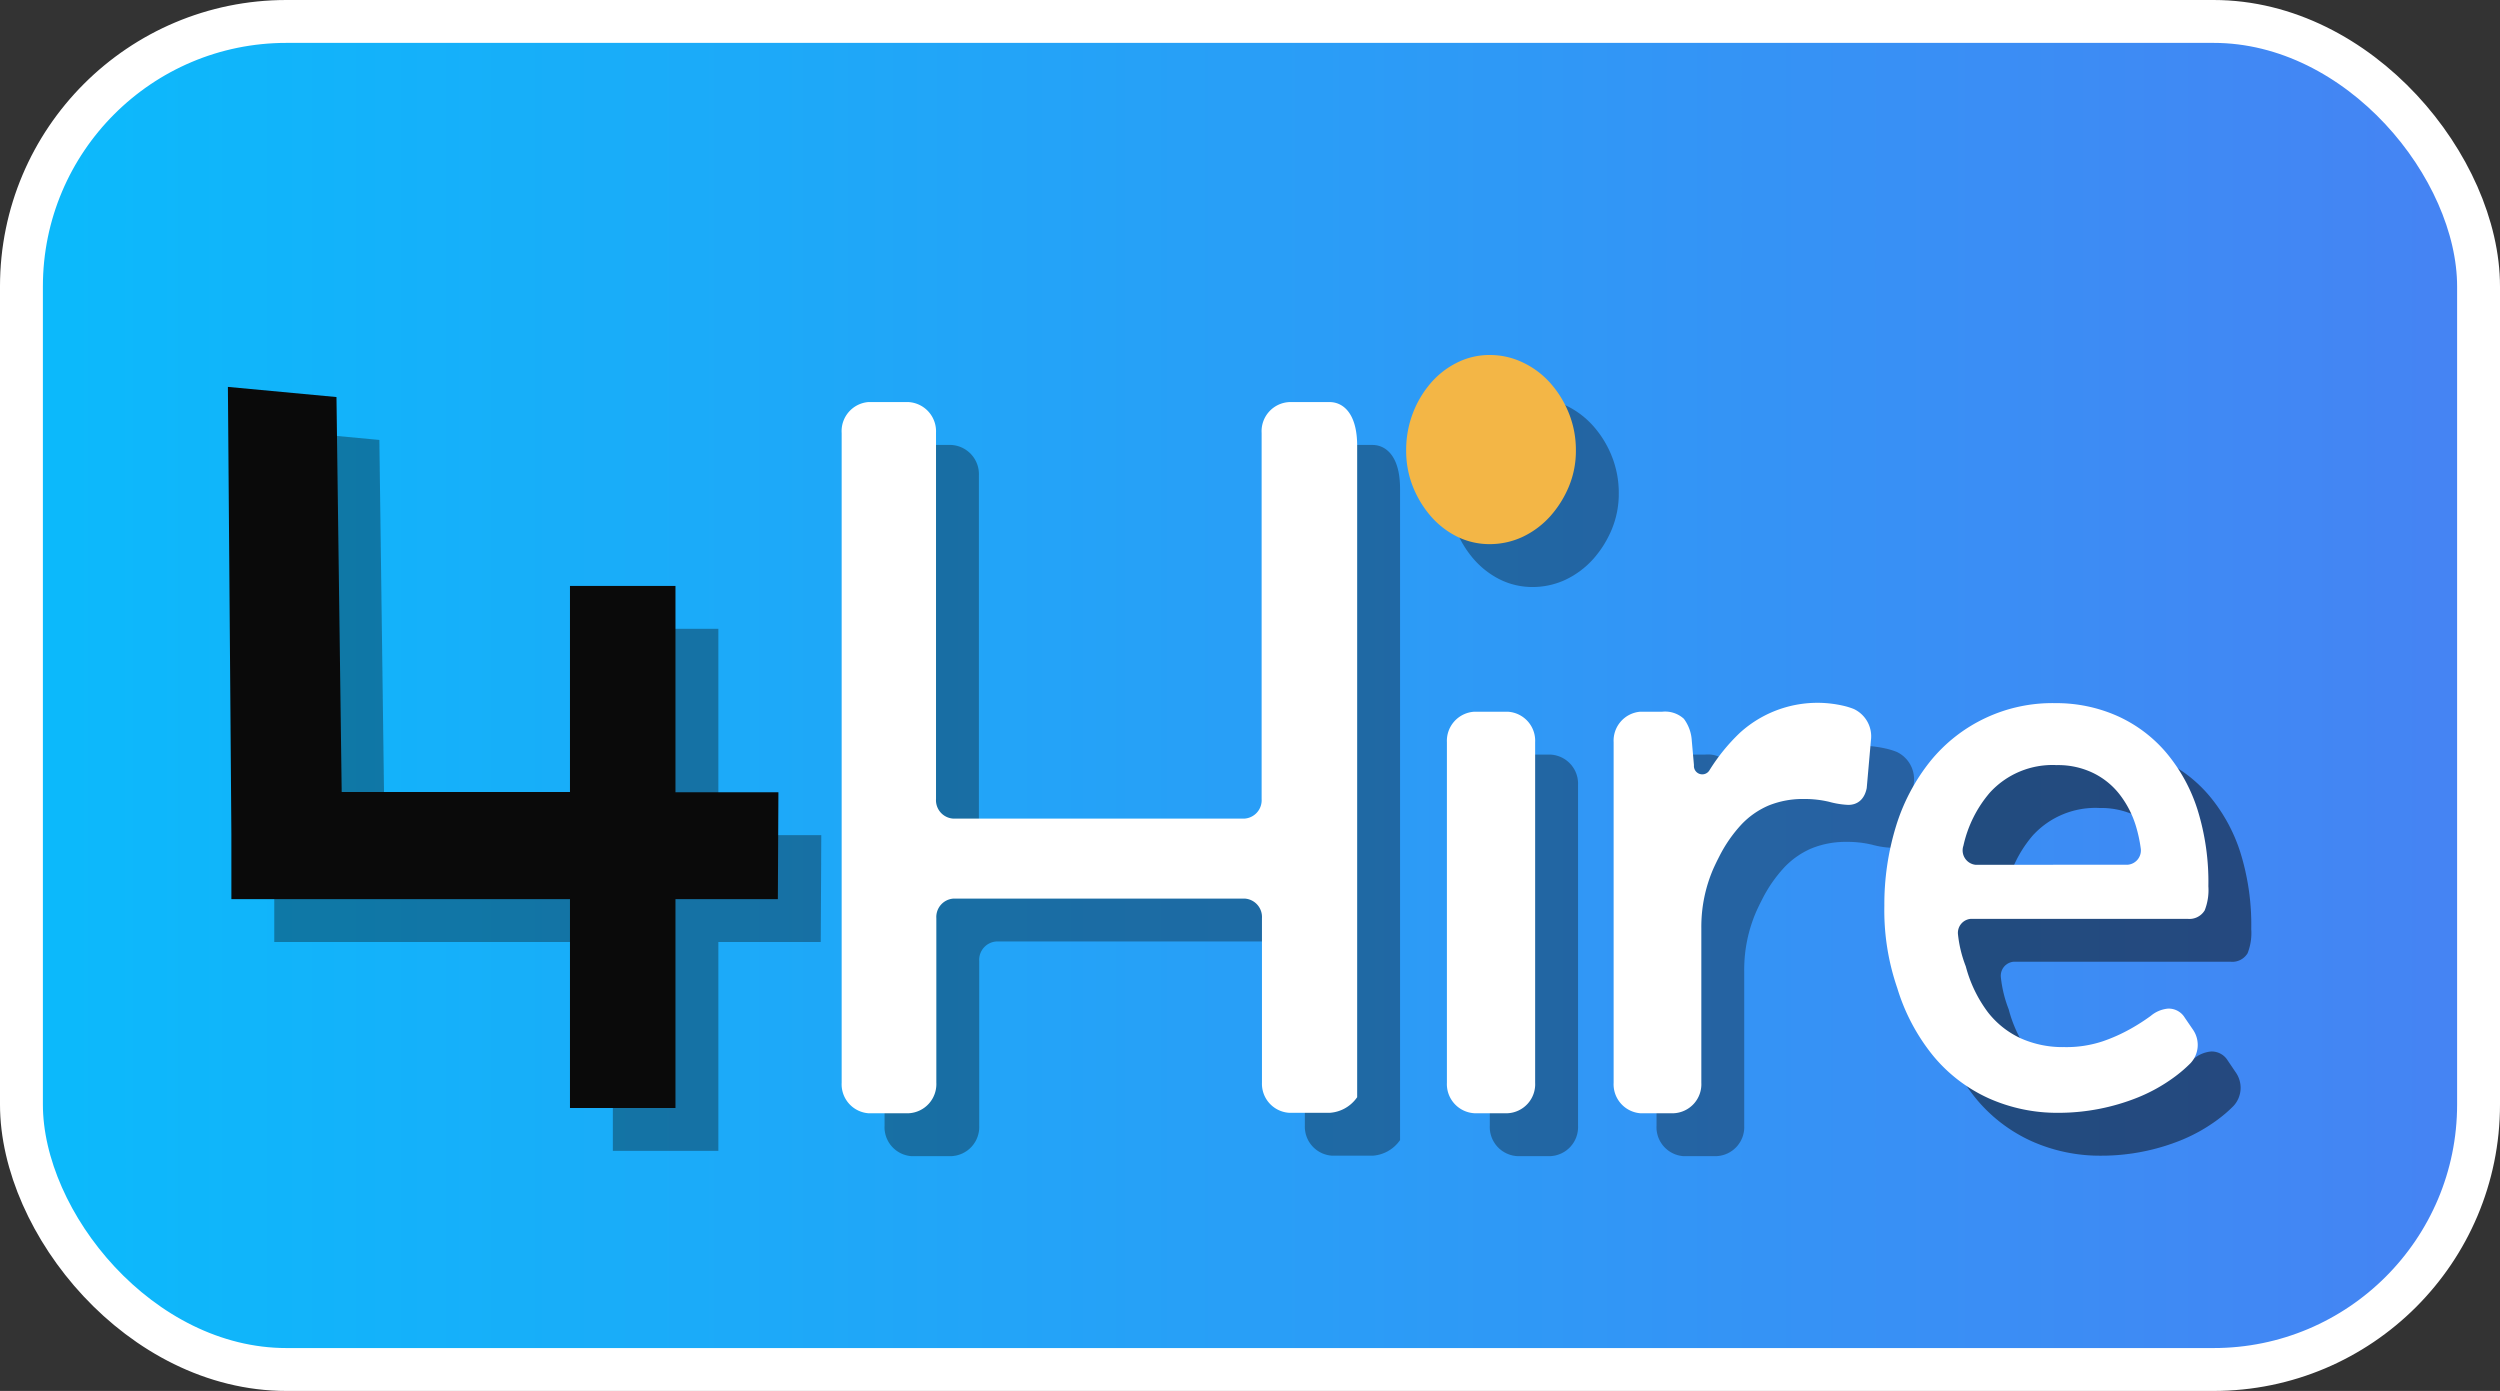 <svg xmlns="http://www.w3.org/2000/svg" xmlns:xlink="http://www.w3.org/1999/xlink" viewBox="0 0 233.17 129.73"><rect x="0" y="0" width="233.17" height="129.73" fill="#333333" stroke="none"/><defs><style>.cls-1{isolation:isolate;}.cls-11,.cls-2,.cls-5{stroke:#fff;}.cls-11,.cls-12,.cls-2,.cls-4,.cls-5,.cls-6,.cls-9{stroke-miterlimit:10;}.cls-2{stroke-width:4px;fill:url(#New_Gradient_Swatch_7);}.cls-3{opacity:0.35;}.cls-3,.cls-7{mix-blend-mode:hard-light;}.cls-4,.cls-8{fill:#0a0a0a;}.cls-12,.cls-4,.cls-9{stroke:#0a0a0a;}.cls-10,.cls-5{fill:#fff;}.cls-6{fill:#f3b646;stroke:#f3b646;}.cls-7{opacity:0.5;}.cls-11,.cls-12,.cls-9{fill:none;}.cls-12{stroke-width:8px;}</style><linearGradient id="New_Gradient_Swatch_7" x1="2" y1="64.87" x2="231.17" y2="64.87" gradientUnits="userSpaceOnUse"><stop offset="0" stop-color="#0bbafb"/><stop offset="1" stop-color="#4683f3"/></linearGradient></defs><g class="cls-1"><g id="Layer_2" data-name="Layer 2"><g id="bot_border" data-name="bot border"><rect class="cls-2" x="2" y="2" width="229.17" height="125.73" rx="24.72"/><g class="cls-3"><path class="cls-4" d="M146.68,73.21V105a2.21,2.21,0,0,1-2.08,2.33h-3.07a2.22,2.22,0,0,1-2.08-2.33V73.21a2.22,2.22,0,0,1,2.08-2.33h3.07A2.21,2.21,0,0,1,146.68,73.21Z"/><path class="cls-4" d="M161.49,75.37a1.28,1.28,0,0,0,2.37.74,17.15,17.15,0,0,1,2.75-3.39,10.25,10.25,0,0,1,9.44-2.35c.22.06.43.13.64.21A2.32,2.32,0,0,1,178,73l-.39,4.43c-.16.76-.57,1.14-1.22,1.14a7.57,7.57,0,0,1-1.66-.27,10.38,10.38,0,0,0-2.48-.28,9,9,0,0,0-3.47.64,8.14,8.14,0,0,0-2.72,1.89,13.45,13.45,0,0,0-2.15,3.1q-.28.54-.54,1.11a14.09,14.09,0,0,0-1.19,5.79V105a2.21,2.21,0,0,1-2.08,2.33H157A2.21,2.21,0,0,1,155,105V73.21A2.21,2.21,0,0,1,157,70.88h2.06a2.09,2.09,0,0,1,1.62.5,3.26,3.26,0,0,1,.61,1.73Z"/><path class="cls-4" d="M130.08,45.58v60.59a2.87,2.87,0,0,1-2.08,1.12h-3.72A2.21,2.21,0,0,1,122.2,105V89.65a2.22,2.22,0,0,0-2.08-2.34H92.91a2.22,2.22,0,0,0-2.08,2.34V105a2.22,2.22,0,0,1-2.08,2.33H85A2.21,2.21,0,0,1,83,105V44.37A2.22,2.22,0,0,1,85,42h3.72a2.23,2.23,0,0,1,2.08,2.34V78.51a2.22,2.22,0,0,0,2.08,2.34h27.21a2.22,2.22,0,0,0,2.08-2.34V44.37A2.22,2.22,0,0,1,124.28,42H128C129.15,42,130.08,43.08,130.08,45.58Z"/><path class="cls-4" d="M150.48,46a8.14,8.14,0,0,1-.61,3.17,9.33,9.33,0,0,1-1.64,2.63,7.65,7.65,0,0,1-2.39,1.8,6.74,6.74,0,0,1-2.89.65,6.32,6.32,0,0,1-2.83-.65,7.45,7.45,0,0,1-2.31-1.8,9.17,9.17,0,0,1-1.58-2.63,8.5,8.5,0,0,1-.58-3.17,9.08,9.08,0,0,1,.58-3.25,8.91,8.91,0,0,1,1.58-2.68,7.3,7.3,0,0,1,2.31-1.8,6.2,6.2,0,0,1,2.83-.66,6.61,6.61,0,0,1,2.89.66,7.5,7.5,0,0,1,2.39,1.8,9.06,9.06,0,0,1,1.64,2.68A8.69,8.69,0,0,1,150.48,46Z"/></g><path class="cls-5" d="M142.68,69.21V101a2.21,2.21,0,0,1-2.08,2.33h-3.07a2.22,2.22,0,0,1-2.08-2.33V69.21a2.22,2.22,0,0,1,2.08-2.33h3.07A2.21,2.21,0,0,1,142.68,69.21Z"/><path class="cls-5" d="M157.49,71.37a1.28,1.28,0,0,0,2.37.74,17.15,17.15,0,0,1,2.75-3.39,10.25,10.25,0,0,1,9.44-2.35c.22.06.43.13.64.21A2.32,2.32,0,0,1,174,69l-.39,4.43c-.16.76-.57,1.14-1.22,1.14a7.57,7.57,0,0,1-1.66-.27,10.38,10.38,0,0,0-2.48-.28,9,9,0,0,0-3.47.64,8.14,8.14,0,0,0-2.72,1.89,13.45,13.45,0,0,0-2.15,3.1q-.28.54-.54,1.11a14.09,14.09,0,0,0-1.19,5.79V101a2.21,2.21,0,0,1-2.08,2.33H153A2.21,2.21,0,0,1,151,101V69.21A2.21,2.21,0,0,1,153,66.88h2.06a2.09,2.09,0,0,1,1.62.5,3.26,3.26,0,0,1,.61,1.73Z"/><path class="cls-5" d="M126.08,41.58v60.59a2.87,2.87,0,0,1-2.08,1.12h-3.72A2.21,2.21,0,0,1,118.2,101V85.65a2.22,2.22,0,0,0-2.08-2.34H88.91a2.22,2.22,0,0,0-2.08,2.34V101a2.22,2.22,0,0,1-2.08,2.33H81A2.21,2.21,0,0,1,79,101V40.37A2.22,2.22,0,0,1,81,38h3.72a2.23,2.23,0,0,1,2.08,2.34V74.51a2.22,2.22,0,0,0,2.08,2.34h27.21a2.22,2.22,0,0,0,2.08-2.34V40.37A2.22,2.22,0,0,1,120.28,38H124C125.15,38,126.08,39.08,126.08,41.58Z"/><path class="cls-6" d="M146.48,42a8.14,8.14,0,0,1-.61,3.17,9.33,9.33,0,0,1-1.64,2.63,7.65,7.65,0,0,1-2.39,1.8,6.74,6.74,0,0,1-2.89.65,6.32,6.32,0,0,1-2.83-.65,7.45,7.45,0,0,1-2.31-1.8,9.17,9.17,0,0,1-1.58-2.63,8.5,8.5,0,0,1-.58-3.17,9.08,9.08,0,0,1,.58-3.25,8.91,8.91,0,0,1,1.58-2.68,7.3,7.3,0,0,1,2.31-1.8,6.2,6.2,0,0,1,2.83-.66,6.61,6.61,0,0,1,2.89.66,7.5,7.5,0,0,1,2.39,1.8,9.06,9.06,0,0,1,1.64,2.68A8.69,8.69,0,0,1,146.48,42Z"/><g class="cls-7"><path class="cls-8" d="M208.11,100.3a2,2,0,0,1-.16,2.51,12.23,12.23,0,0,1-1.54,1.31,15.09,15.09,0,0,1-3.22,1.78,19.37,19.37,0,0,1-7.16,1.39,15.14,15.14,0,0,1-6.32-1.3,13.93,13.93,0,0,1-5-3.81A18,18,0,0,1,181.43,96a21.71,21.71,0,0,1-1.18-7.52,24.32,24.32,0,0,1,1.06-7.26,17.75,17.75,0,0,1,3.06-5.84,14.15,14.15,0,0,1,11.33-5.3,13.55,13.55,0,0,1,5.5,1.12,12.43,12.43,0,0,1,4.38,3.23,15.08,15.08,0,0,1,2.89,5.2,22.15,22.15,0,0,1,1,7.05,4.64,4.64,0,0,1-.29,2,1.16,1.16,0,0,1-1.11.52H187.79a1.81,1.81,0,0,0-1.67,2,12,12,0,0,0,.75,3.09A12.85,12.85,0,0,0,189,98.7a8.76,8.76,0,0,0,3.27,2.6,10.06,10.06,0,0,0,4.25.86,11.2,11.2,0,0,0,3.77-.57,16.2,16.2,0,0,0,2.72-1.22,18.93,18.93,0,0,0,1.91-1.23,2.41,2.41,0,0,1,1.33-.57,1.25,1.25,0,0,1,1.11.62Zm-5.62-15.15A1.84,1.84,0,0,0,204.15,83a13.74,13.74,0,0,0-.43-2,9.67,9.67,0,0,0-1.67-3.26,7.49,7.49,0,0,0-2.66-2.12,8,8,0,0,0-3.56-.76,8.4,8.4,0,0,0-6.61,2.73,11.85,11.85,0,0,0-2.58,5.16,1.85,1.85,0,0,0,1.61,2.41Z"/><path class="cls-9" d="M208.11,100.3a2,2,0,0,1-.16,2.51,12.23,12.23,0,0,1-1.54,1.31,15.09,15.09,0,0,1-3.22,1.78,19.37,19.37,0,0,1-7.16,1.39,15.14,15.14,0,0,1-6.32-1.3,13.93,13.93,0,0,1-5-3.81A18,18,0,0,1,181.43,96a21.71,21.71,0,0,1-1.18-7.52,24.32,24.32,0,0,1,1.06-7.26,17.75,17.75,0,0,1,3.06-5.84,14.15,14.15,0,0,1,11.33-5.3,13.55,13.55,0,0,1,5.5,1.12,12.43,12.43,0,0,1,4.38,3.23,15.08,15.08,0,0,1,2.89,5.2,22.15,22.15,0,0,1,1,7.05,4.64,4.64,0,0,1-.29,2,1.16,1.16,0,0,1-1.11.52H187.79a1.81,1.81,0,0,0-1.67,2,12,12,0,0,0,.75,3.09A12.85,12.85,0,0,0,189,98.7a8.76,8.76,0,0,0,3.27,2.6,10.06,10.06,0,0,0,4.25.86,11.2,11.2,0,0,0,3.77-.57,16.2,16.2,0,0,0,2.72-1.22,18.93,18.93,0,0,0,1.91-1.23,2.41,2.41,0,0,1,1.33-.57,1.25,1.25,0,0,1,1.11.62Zm-5.62-15.15A1.84,1.84,0,0,0,204.15,83a13.74,13.74,0,0,0-.43-2,9.67,9.67,0,0,0-1.67-3.26,7.49,7.49,0,0,0-2.66-2.12,8,8,0,0,0-3.56-.76,8.4,8.4,0,0,0-6.61,2.73,11.85,11.85,0,0,0-2.58,5.16,1.85,1.85,0,0,0,1.61,2.41Z"/></g><path class="cls-10" d="M204.11,96.3a2,2,0,0,1-.16,2.51,12.23,12.23,0,0,1-1.54,1.31,15.09,15.09,0,0,1-3.22,1.78,19.37,19.37,0,0,1-7.16,1.39,15.14,15.14,0,0,1-6.32-1.3,13.93,13.93,0,0,1-5-3.81A18,18,0,0,1,177.43,92a21.71,21.71,0,0,1-1.18-7.52,24.32,24.32,0,0,1,1.06-7.26,17.75,17.75,0,0,1,3.06-5.84,14.15,14.15,0,0,1,11.33-5.3,13.55,13.55,0,0,1,5.5,1.12,12.43,12.43,0,0,1,4.38,3.23,15.08,15.08,0,0,1,2.89,5.2,22.15,22.15,0,0,1,1,7.05,4.64,4.64,0,0,1-.29,2,1.16,1.16,0,0,1-1.11.52H183.79a1.81,1.81,0,0,0-1.67,2,12,12,0,0,0,.75,3.09A12.85,12.85,0,0,0,185,94.7a8.76,8.76,0,0,0,3.27,2.6,10.06,10.06,0,0,0,4.25.86,11.2,11.2,0,0,0,3.77-.57A16.2,16.2,0,0,0,199,96.37a18.93,18.93,0,0,0,1.91-1.23,2.41,2.41,0,0,1,1.33-.57,1.25,1.25,0,0,1,1.11.62Zm-5.62-15.15A1.84,1.84,0,0,0,200.15,79a13.74,13.74,0,0,0-.43-2,9.67,9.67,0,0,0-1.67-3.26,7.49,7.49,0,0,0-2.66-2.12,8,8,0,0,0-3.56-.76,8.4,8.4,0,0,0-6.61,2.73,11.85,11.85,0,0,0-2.58,5.16,1.85,1.85,0,0,0,1.61,2.41Z"/><path class="cls-11" d="M204.11,96.3a2,2,0,0,1-.16,2.51,12.23,12.23,0,0,1-1.54,1.31,15.09,15.09,0,0,1-3.22,1.78,19.37,19.37,0,0,1-7.16,1.39,15.14,15.14,0,0,1-6.32-1.3,13.93,13.93,0,0,1-5-3.81A18,18,0,0,1,177.43,92a21.71,21.71,0,0,1-1.18-7.52,24.32,24.32,0,0,1,1.06-7.26,17.75,17.75,0,0,1,3.06-5.84,14.15,14.15,0,0,1,11.33-5.3,13.55,13.55,0,0,1,5.5,1.12,12.43,12.43,0,0,1,4.38,3.23,15.08,15.08,0,0,1,2.89,5.2,22.15,22.15,0,0,1,1,7.05,4.64,4.64,0,0,1-.29,2,1.16,1.16,0,0,1-1.11.52H183.79a1.81,1.81,0,0,0-1.67,2,12,12,0,0,0,.75,3.09A12.85,12.85,0,0,0,185,94.7a8.76,8.76,0,0,0,3.27,2.6,10.06,10.06,0,0,0,4.25.86,11.2,11.2,0,0,0,3.77-.57A16.2,16.2,0,0,0,199,96.37a18.93,18.93,0,0,0,1.91-1.23,2.41,2.41,0,0,1,1.33-.57,1.25,1.25,0,0,1,1.11.62Zm-5.62-15.15A1.84,1.84,0,0,0,200.15,79a13.74,13.74,0,0,0-.43-2,9.67,9.67,0,0,0-1.67-3.26,7.49,7.49,0,0,0-2.66-2.12,8,8,0,0,0-3.56-.76,8.4,8.4,0,0,0-6.61,2.73,11.85,11.85,0,0,0-2.58,5.16,1.85,1.85,0,0,0,1.61,2.41Z"/><g class="cls-3"><path class="cls-8" d="M72.57,83.86h-8A1.58,1.58,0,0,0,63,85.44v17.9H61.16V85.44a1.58,1.58,0,0,0-1.58-1.58h-30V81.8c0-.26-.29-37.32-.29-37.32l2.14.2L31.91,81a.59.59,0,0,0,.52.87H59.58a1.58,1.58,0,0,0,1.58-1.58V62.65H63V80.31a1.58,1.58,0,0,0,1.58,1.58h8Z"/><path class="cls-12" d="M72.57,83.86h-8A1.58,1.58,0,0,0,63,85.44v17.9H61.16V85.44a1.58,1.58,0,0,0-1.58-1.58h-30V81.8c0-.26-.29-37.32-.29-37.32l2.14.2L31.91,81a.59.59,0,0,0,.52.87H59.58a1.58,1.58,0,0,0,1.58-1.58V62.65H63V80.31a1.58,1.58,0,0,0,1.58,1.58h8Z"/></g><path class="cls-10" d="M68.57,79.86h-8A1.58,1.58,0,0,0,59,81.44v17.9H57.16V81.44a1.58,1.58,0,0,0-1.58-1.58h-30V77.8c0-.26-.29-37.32-.29-37.32l2.14.2L27.91,77a.59.59,0,0,0,.52.87H55.58a1.58,1.58,0,0,0,1.58-1.58V58.65H59V76.31a1.58,1.58,0,0,0,1.58,1.58h8Z"/><path class="cls-12" d="M68.57,79.86h-8A1.58,1.58,0,0,0,59,81.44v17.9H57.16V81.44a1.58,1.58,0,0,0-1.58-1.58h-30V77.8c0-.26-.29-37.32-.29-37.32l2.14.2L27.91,77a.59.59,0,0,0,.52.87H55.58a1.58,1.58,0,0,0,1.58-1.58V58.65H59V76.31a1.58,1.58,0,0,0,1.58,1.58h8Z"/></g></g></g></svg>